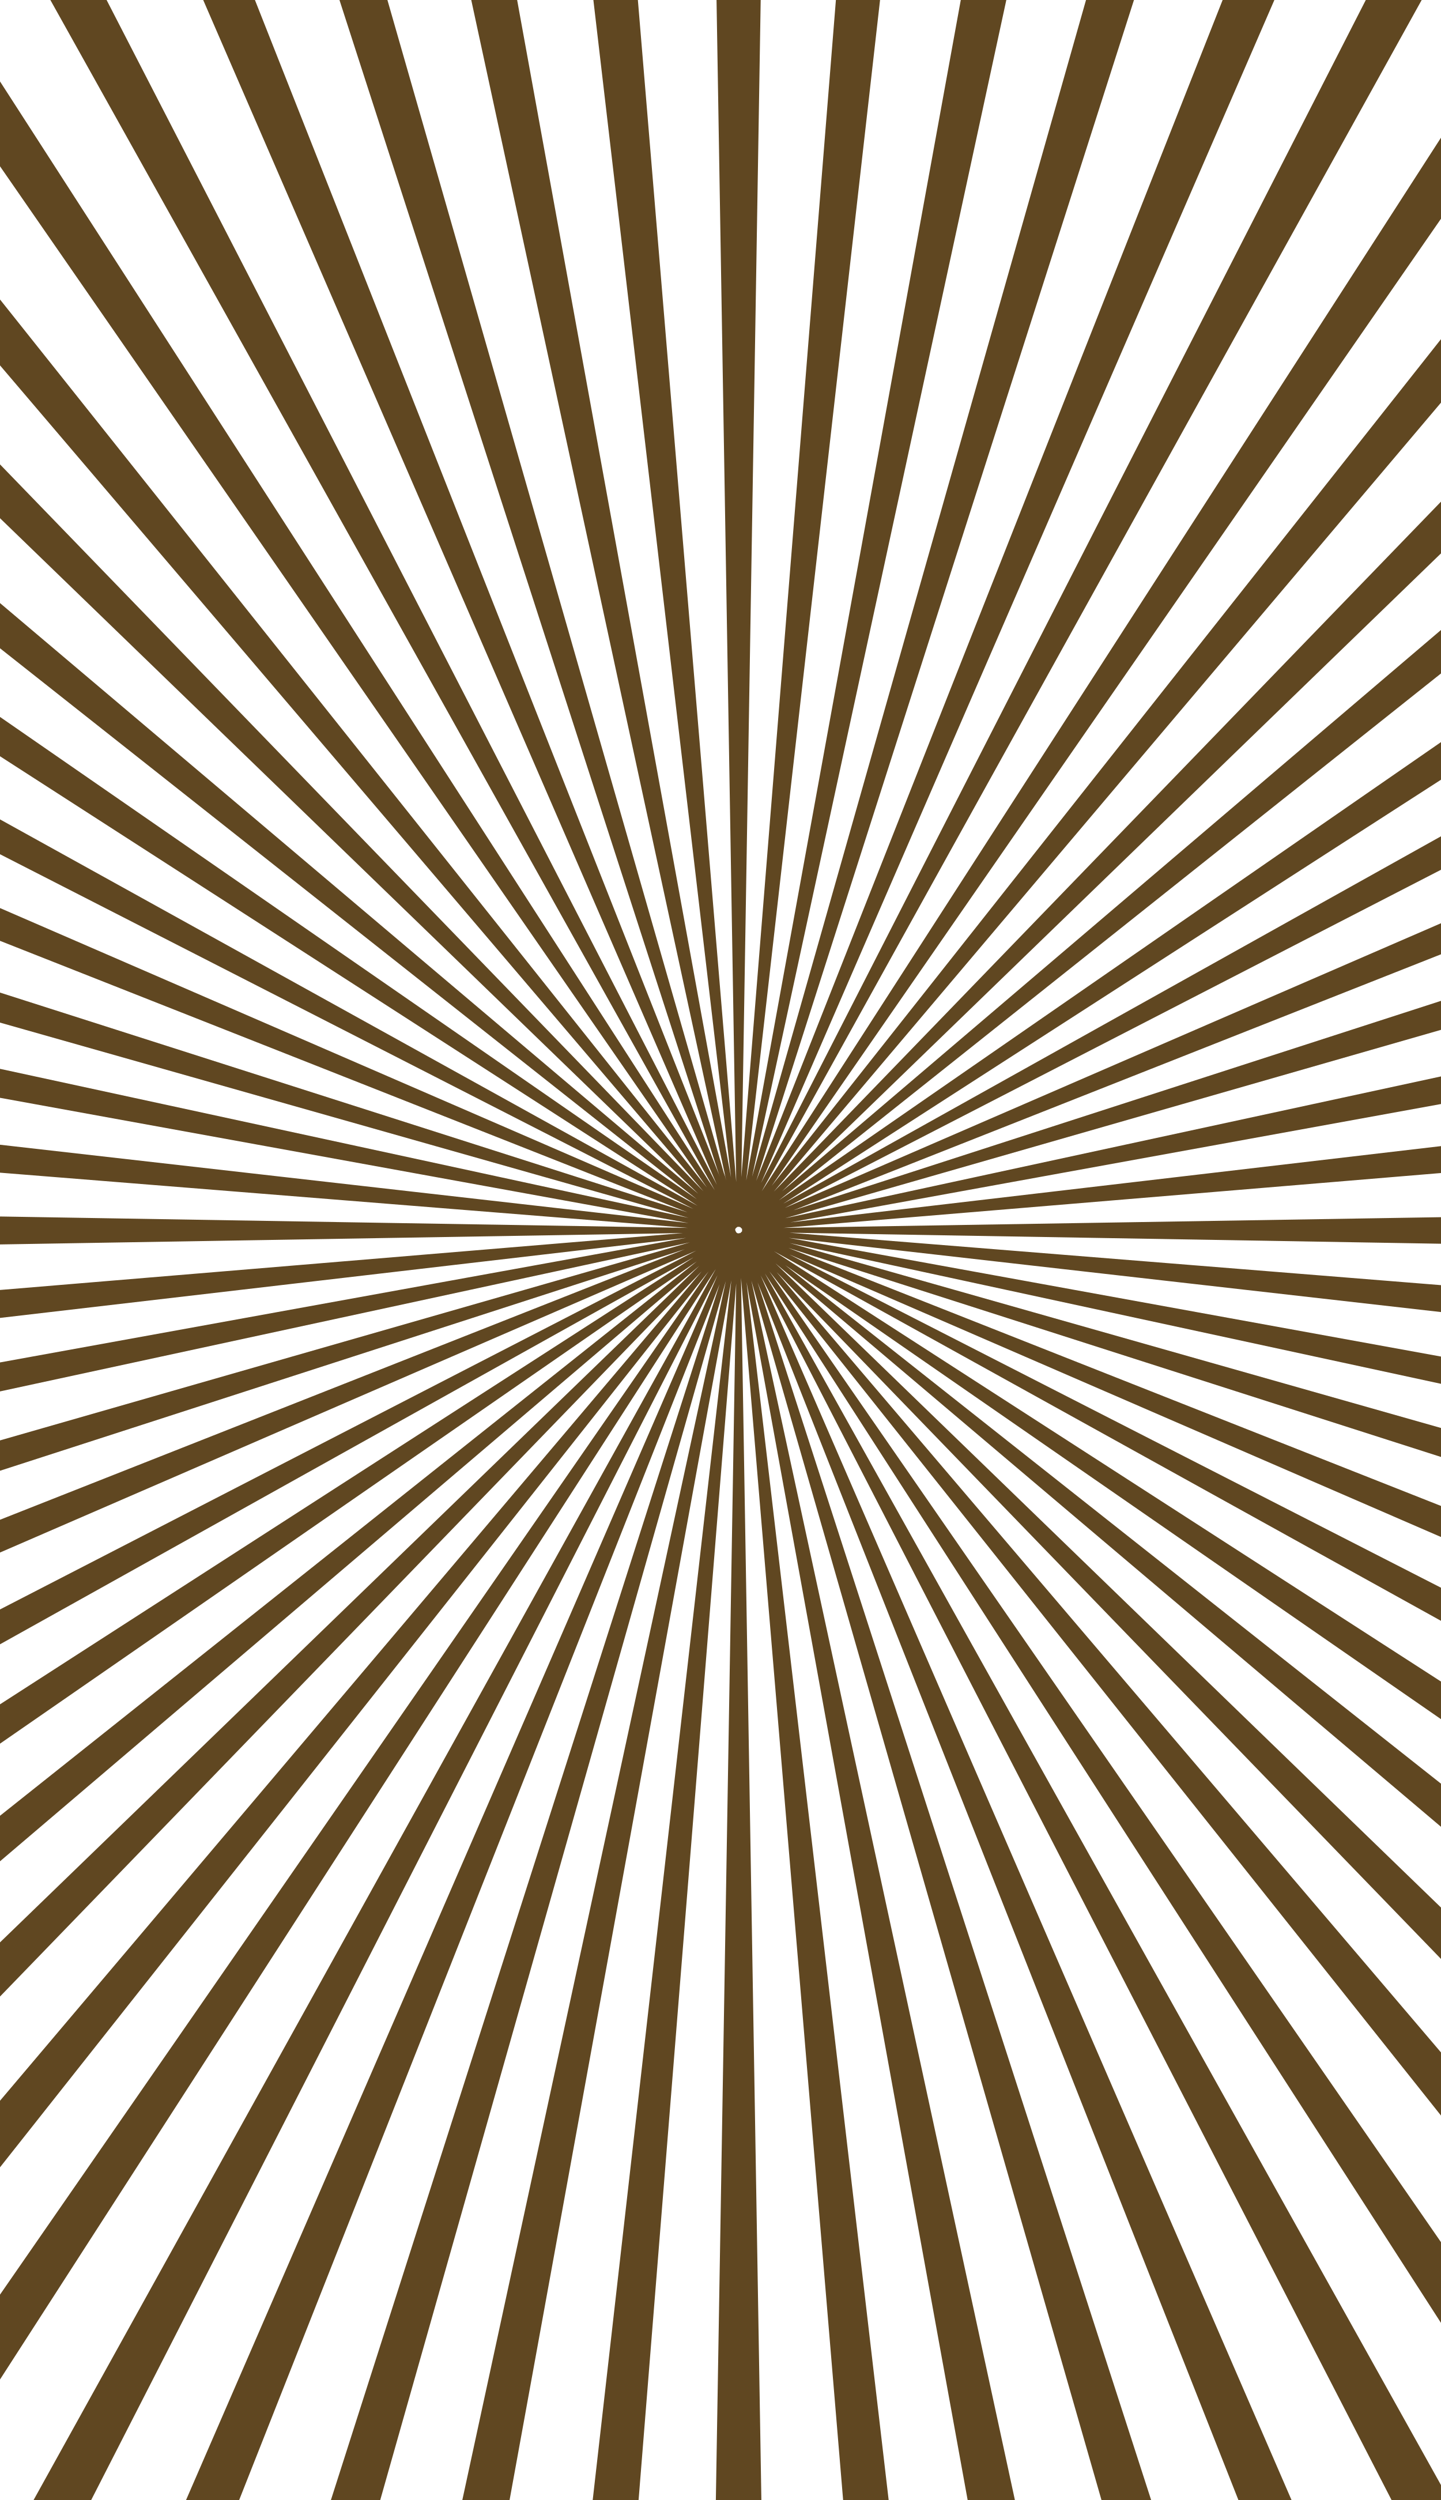 <?xml version="1.0" encoding="UTF-8" standalone="no"?>
<svg xmlns:ffdec="https://www.free-decompiler.com/flash" xmlns:xlink="http://www.w3.org/1999/xlink" ffdec:objectType="frame" height="362.35px" width="208.85px" xmlns="http://www.w3.org/2000/svg">
  <g transform="matrix(1.0, 0.0, 0.0, 1.0, 107.05, 178.3)">
    <use ffdec:characterId="3521" height="362.35" transform="matrix(1.0, 0.0, 0.0, 1.0, -107.05, -178.3)" width="208.85" xlink:href="#shape0"/>
  </g>
  <defs>
    <g id="shape0" transform="matrix(1.0, 0.0, 0.0, 1.0, 107.05, 178.3)">
      <path d="M90.9 -178.3 L99.0 -178.3 3.35 -5.65 101.8 -158.35 101.8 -146.6 4.8 -6.45 101.8 -129.15 101.8 -119.95 5.1 -5.6 101.8 -105.6 101.8 -98.1 6.3 -5.65 101.8 -87.0 101.8 -80.7 5.85 -4.35 101.8 -70.75 101.8 -65.3 6.45 -3.85 101.8 -57.1 101.8 -52.25 6.7 -3.25 101.8 -44.5 101.8 -40.0 7.95 -2.9 101.8 -33.25 101.8 -29.05 6.75 -1.75 101.8 -22.3 101.8 -18.3 7.5 -1.15 101.8 -12.2 101.8 -8.3 6.5 -0.35 101.8 -1.9 101.8 1.95 7.35 0.35 101.8 7.95 101.8 11.85 7.25 1.1 101.8 18.3 101.8 22.25 7.4 1.85 101.8 28.65 101.8 32.85 7.2 2.55 101.8 39.95 101.8 44.45 7.35 3.5 101.8 51.8 101.8 56.6 5.15 3.05 101.8 65.4 101.8 70.85 6.75 5.05 101.8 80.2 101.8 86.45 5.35 4.8 101.8 98.15 101.8 105.6 5.5 6.05 101.8 119.15 101.8 128.3 4.45 5.95 101.8 146.65 101.8 158.35 3.8 6.25 101.8 181.85 101.8 184.05 94.65 184.05 3.2 6.55 80.15 184.05 72.45 184.05 2.75 7.55 59.8 184.05 52.6 184.05 1.85 7.3 40.05 184.05 33.2 184.05 1.15 7.5 21.75 184.05 15.15 184.05 0.35 6.9 3.3 184.05 -3.3 184.05 -0.35 7.7 -14.5 184.05 -21.15 184.05 -1.05 7.25 -33.2 184.05 -40.05 184.05 -1.85 7.35 -51.95 184.05 -59.1 184.05 -2.75 7.8 -72.4 184.05 -80.1 184.05 -3.05 6.5 -93.85 184.05 -102.2 184.05 -3.3 5.6 -107.05 166.55 -107.05 154.25 -4.35 5.95 -107.05 135.8 -107.05 126.15 -5.35 5.95 -107.05 111.05 -107.05 103.2 -5.7 5.15 -107.05 91.45 -107.05 84.85 -6.05 4.5 -107.05 74.4 -107.05 68.7 -6.5 3.9 -107.05 60.0 -107.05 54.95 -6.15 2.95 -107.05 46.7 -107.05 41.95 -7.8 2.75 -107.05 34.85 -107.05 30.45 -7.05 1.75 -107.05 23.35 -107.05 19.15 -7.6 1.1 -107.05 12.7 -107.05 8.65 -8.05 0.4 -107.05 2.05 -107.05 -2.0 -7.35 -0.35 -107.05 -8.35 -107.05 -12.4 -7.25 -1.05 -107.05 -19.2 -107.05 -23.4 -7.25 -1.8 -107.05 -30.1 -107.05 -34.45 -7.4 -2.6 -107.05 -41.95 -107.05 -46.7 -6.55 -3.1 -107.05 -54.5 -107.05 -59.55 -5.95 -3.55 -107.05 -68.7 -107.05 -74.4 -6.05 -4.5 -107.05 -84.35 -107.05 -90.9 -5.85 -5.3 -107.05 -103.2 -107.05 -111.0 -5.1 -5.65 -107.05 -125.35 -107.05 -134.9 -4.6 -6.2 -107.05 -154.2 -107.05 -166.5 -3.45 -5.8 -99.75 -178.3 -91.6 -178.3 -3.15 -6.6 -77.6 -178.3 -70.1 -178.3 -2.7 -7.7 -2.85 -8.1 -2.9 -8.25 -57.85 -178.3 -50.9 -178.3 -2.15 -8.35 -1.95 -7.8 -1.8 -7.2 -38.75 -178.3 -32.1 -178.3 -1.1 -7.65 -21.05 -178.3 -14.6 -178.3 -0.35 -7.0 -3.2 -178.3 3.2 -178.3 0.4 -7.7 14.1 -178.3 20.5 -178.3 1.1 -7.2 32.2 -178.3 38.8 -178.3 1.95 -7.75 50.35 -178.3 57.3 -178.3 2.55 -7.15 70.15 -178.3 77.65 -178.3 3.25 -6.85 90.9 -178.3 M0.25 -0.45 L0.1 -0.5 -0.15 -0.5 -0.3 -0.4 -0.45 -0.25 -0.5 -0.1 -0.45 0.1 -0.3 0.35 -0.1 0.45 0.25 0.4 0.4 0.25 0.5 0.15 0.5 0.1 0.5 -0.1 0.5 -0.2 0.25 -0.45" fill="#604721" fill-rule="evenodd" stroke="none"/>
    </g>
  </defs>
</svg>
